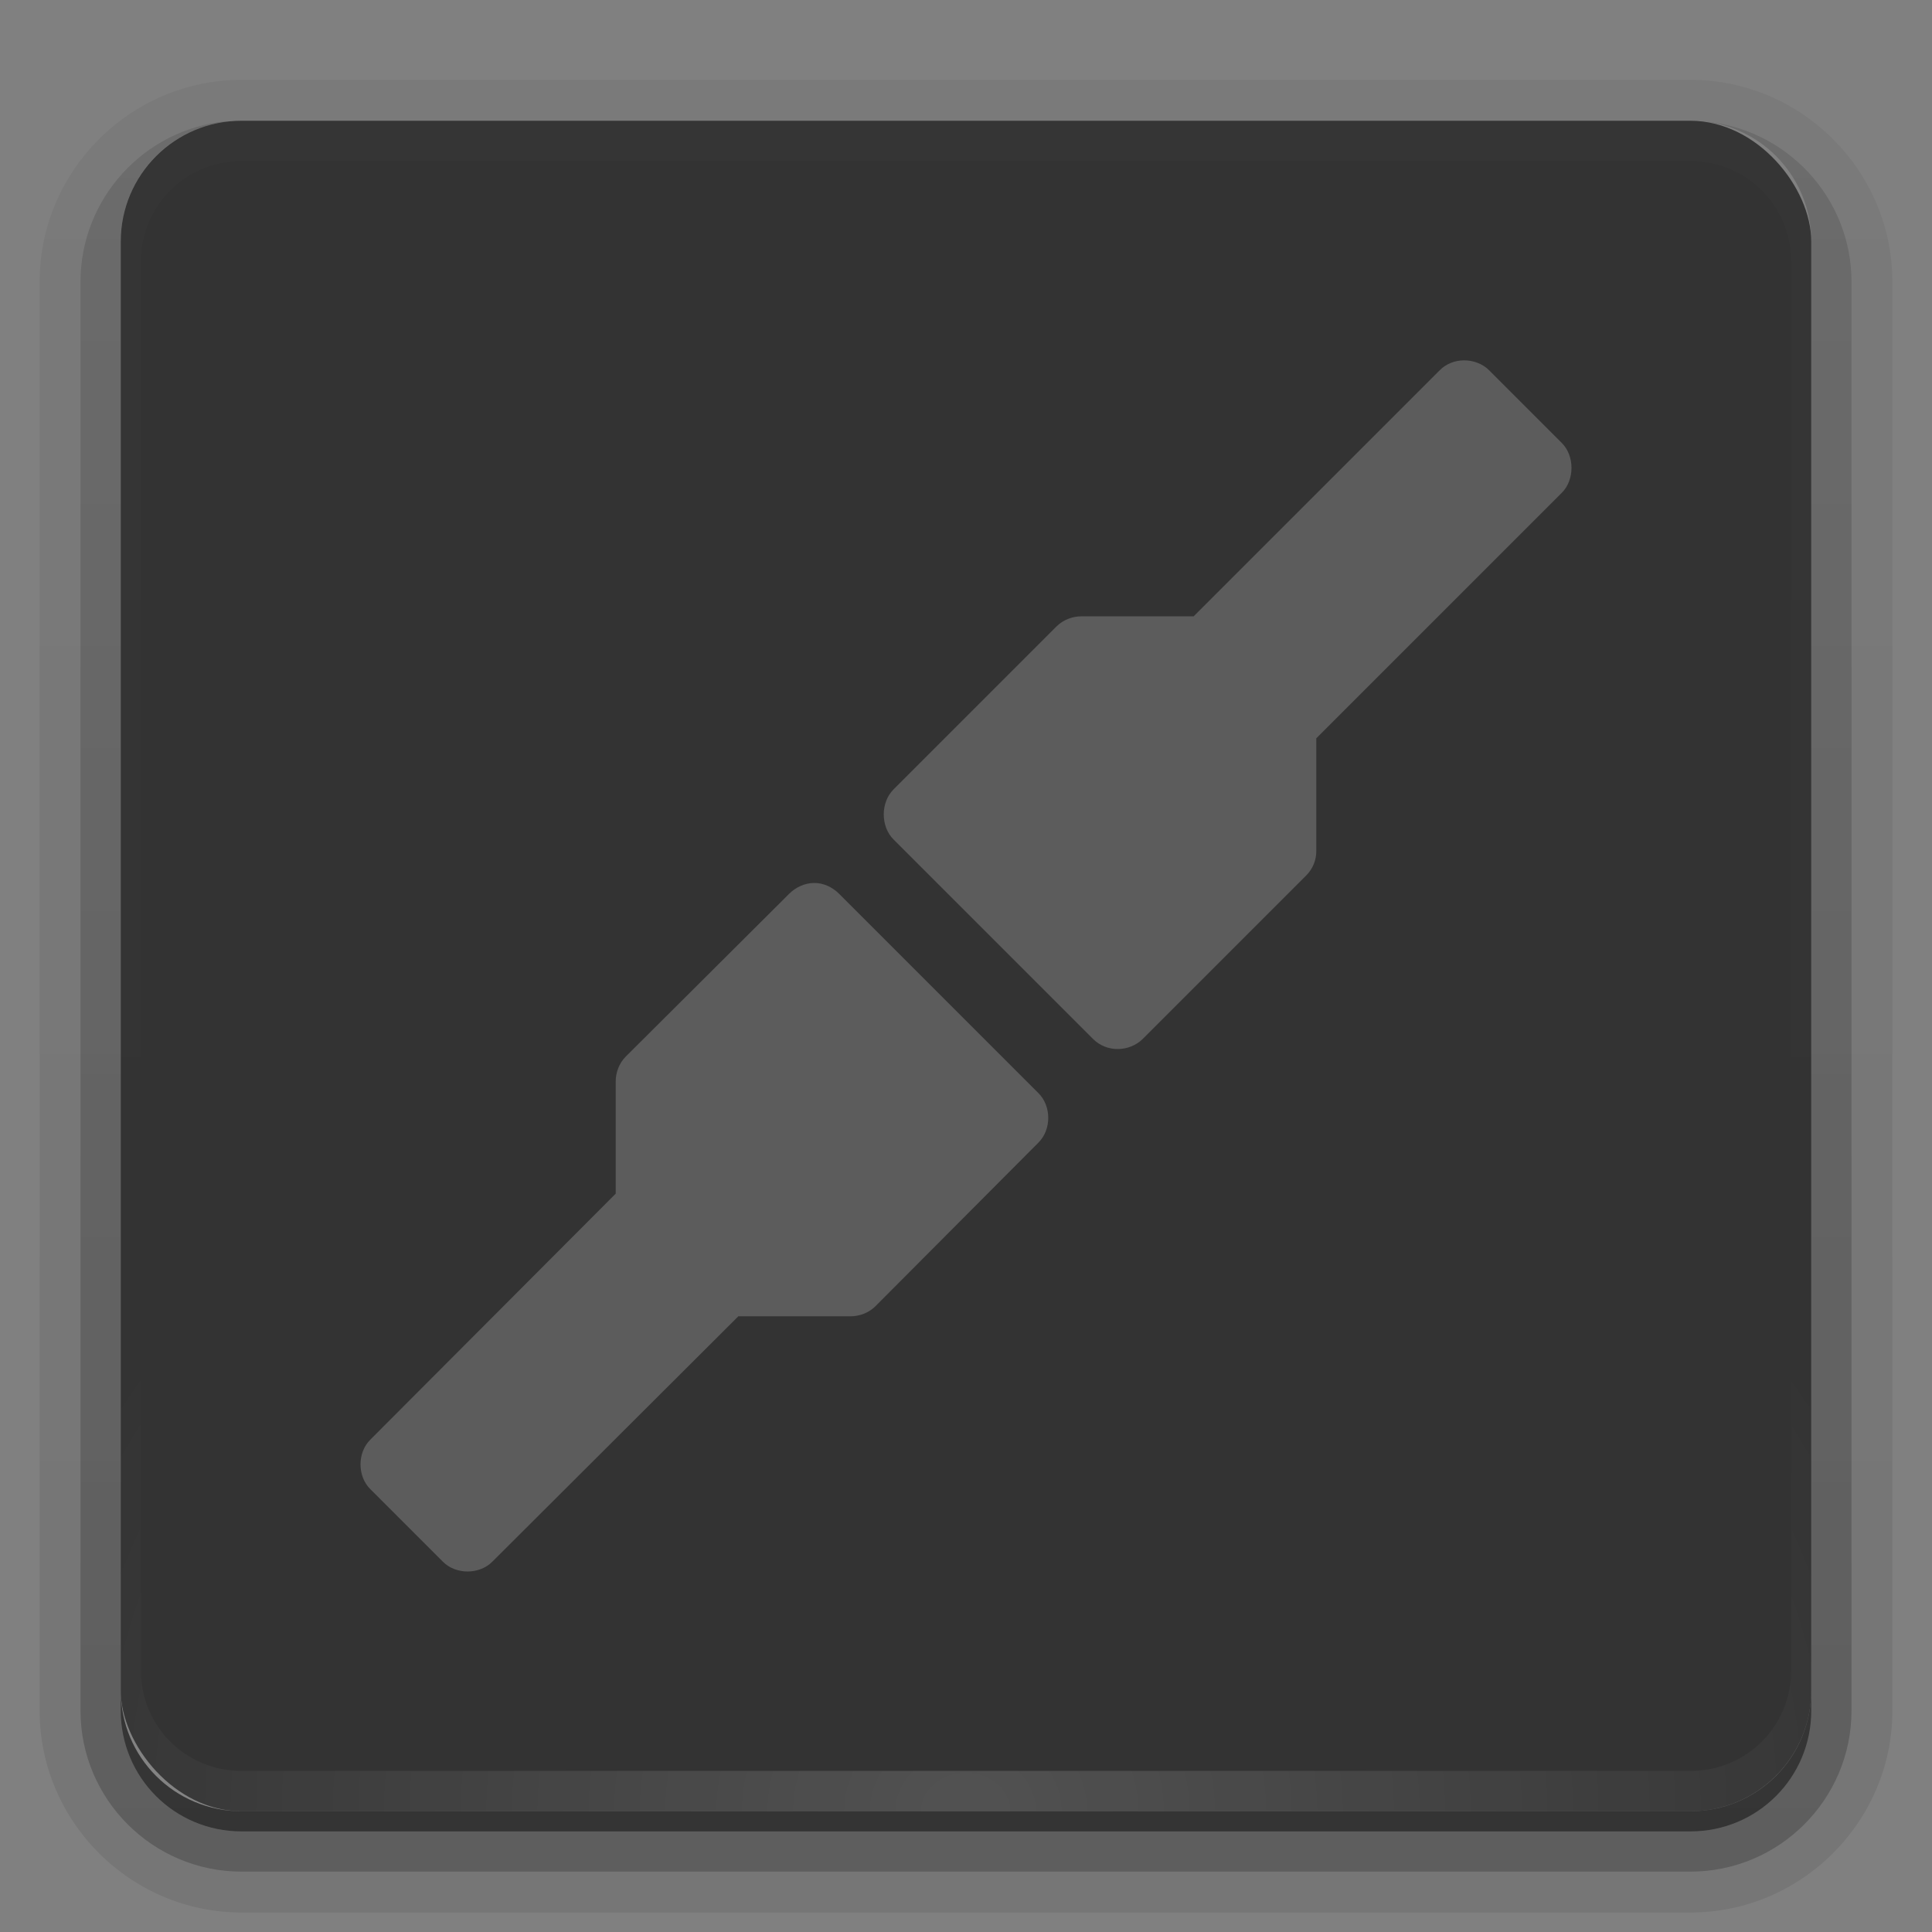 <svg height="96" width="96" xmlns="http://www.w3.org/2000/svg" xmlns:xlink="http://www.w3.org/1999/xlink"><rect width="100%" height="100%" fill="#808080" stroke="none"/><linearGradient id="a"><stop offset="0" stop-color="#fff"/><stop offset="1" stop-color="#fff" stop-opacity="0"/></linearGradient><linearGradient id="b" gradientUnits="userSpaceOnUse" x1="36.357" x2="36.357" xlink:href="#a" y1="6" y2="63.893"/><radialGradient id="c" cx="48" cy="90.172" gradientTransform="matrix(1.157 0 0 .996 -7.551 .197)" gradientUnits="userSpaceOnUse" r="42" xlink:href="#a"/><linearGradient id="d" gradientTransform="matrix(1.006 0 0 .994 100 0)" gradientUnits="userSpaceOnUse" x1="45.448" x2="45.448" y1="92.54" y2="7.017"><stop offset="0"/><stop offset="1" stop-opacity=".588"/></linearGradient><linearGradient id="e" gradientTransform="matrix(1.024 0 0 -1.012 -1.143 98.071)" gradientUnits="userSpaceOnUse" x1="32.251" x2="32.251" xlink:href="#d" y1="6.132" y2="90.239"/><linearGradient id="f" gradientTransform="matrix(1 0 0 -1 0 97)" gradientUnits="userSpaceOnUse" x1="32.251" x2="32.251" xlink:href="#d" y1="6.132" y2="90.239"/><linearGradient id="g" gradientUnits="userSpaceOnUse" x1="-76" x2="-20" y1="-42" y2="-42"><stop offset="0" stop-color="#aaa"/><stop offset="1" stop-color="#f0f0f0"/></linearGradient><g><g fill="url(#e)"><path d="m12 3.969c-5.511 0-10.031 4.52-10.031 10.031v71c0 5.511 4.52 10.031 10.031 10.031h72c5.511 0 10.031-4.52 10.031-10.031v-71c0-5.511-4.52-10.031-10.031-10.031zm0 2.031h72c3.324 0 6 2.676 6 6v72c0 3.324-2.676 6-6 6h-72c-3.324 0-6-2.676-6-6v-72c0-3.324 2.676-6 6-6z" opacity=".08"/><path d="m12 4.969c-4.972 0-9.031 4.06-9.031 9.031v71c0 4.972 4.06 9.031 9.031 9.031h72c4.972 0 9.031-4.06 9.031-9.031v-71c0-4.972-4.06-9.031-9.031-9.031zm0 1.031h72c3.324 0 6 2.676 6 6v72c0 3.324-2.676 6-6 6h-72c-3.324 0-6-2.676-6-6v-72c0-3.324 2.676-6 6-6z" opacity=".1"/><path d="m11.188 6.031c-4.028.411-7.188 3.835-7.188 7.969v71c0 4.409 3.591 8 8 8h72c4.409 0 8-3.591 8-8v-71c0-4.197-3.259-7.646-7.375-7.969 3.033.306 5.375 2.853 5.375 5.969v72c0 3.324-2.676 6-6 6h-72c-3.324 0-6-2.676-6-6v-72c0-3.116 2.342-5.663 5.375-5.969-.062.005-.126-.006-.188 0z" opacity=".2"/><path d="m6.438 9.75c-.899 1.177-1.438 2.647-1.438 4.25v71c0 3.878 3.122 7 7 7h72c3.878 0 7-3.122 7-7v-71c0-1.603-.538-3.073-1.438-4.25.279.694.438 1.454.438 2.25v72c0 3.324-2.676 6-6 6h-72c-3.324 0-6-2.676-6-6v-72c0-.796.158-1.556.438-2.25z" opacity=".3"/></g><path d="m6 84v1c0 3.324 2.676 6 6 6h72c3.324 0 6-2.676 6-6v-1c0 3.324-2.676 6-6 6h-72c-3.324 0-6-2.676-6-6z" fill="url(#f)" opacity=".45"/></g><g><rect height="84" opacity=".6" rx="6" width="84" x="6" y="6"/><path d="m12 6c-3.324 0-6 2.676-6 6v2 68 2c0 .335.041.651.094.969.049.296.097.597.188.875.01.03.021.064.031.094.099.288.235.547.375.812.145.274.316.536.5.781s.374.473.594.688c.44.428.943.815 1.5 1.094.279.14.573.247.875.344-.256-.1-.487-.236-.719-.375-.007-.004-.024.004-.031 0-.032-.019-.062-.043-.094-.062-.12-.077-.231-.164-.344-.25-.106-.081-.213-.161-.312-.25-.178-.161-.347-.345-.5-.531-.108-.13-.218-.265-.312-.406-.025-.038-.038-.086-.062-.125-.065-.103-.13-.205-.188-.312-.101-.195-.206-.416-.281-.625-.008-.022-.024-.041-.031-.062-.032-.092-.036-.187-.062-.281-.03-.107-.07-.203-.094-.312-.073-.342-.125-.698-.125-1.062v-2-68-2c0-2.782 2.218-5 5-5h2 68 2c2.782 0 5 2.218 5 5v2 68 2c0 .364-.052.721-.125 1.062-.044.207-.088.398-.156.594-.008.022-.023.041-.031.062-.063.174-.138.367-.219.531-.042.083-.079.17-.125.25-.055.097-.127.188-.188.281-.094.141-.205.276-.312.406-.143.174-.303.347-.469.5-.011.01-.02.021-.031.031-.138.126-.285.234-.438.344-.103.073-.204.153-.312.219-.007.004-.024-.004-.031 0-.232.139-.463.275-.719.375.302-.097.596-.204.875-.344.557-.279 1.06-.666 1.5-1.094.22-.214.409-.442.594-.688s.355-.508.5-.781c.14-.265.276-.525.375-.812.01-.031.021-.063.031-.094.09-.278.139-.579.188-.875.052-.318.094-.634.094-.969v-2-68-2c0-3.324-2.676-6-6-6z" fill="url(#b)" opacity=".01"/><path d="m12 90c-3.324 0-6-2.676-6-6v-2-68-2c0-.335.041-.651.094-.969.049-.296.097-.597.188-.875.01-.03.021-.064.031-.094.099-.288.235-.547.375-.812.145-.274.316-.536.5-.781s.374-.473.594-.688c.44-.428.943-.815 1.5-1.094.279-.14.573-.247.875-.344-.256.1-.487.236-.719.375-.007.004-.024-.004-.031 0-.032.019-.062.043-.094.062-.12.077-.231.164-.344.25-.106.081-.213.161-.312.25-.178.161-.347.345-.5.531-.108.13-.218.265-.312.406-.025.038-.038.086-.062.125-.065.103-.13.205-.188.312-.101.195-.206.416-.281.625-.008.022-.024.041-.031.062-.032.092-.036.187-.062.281-.03.107-.07.203-.094.312-.073.342-.125.698-.125 1.062v2 68 2c0 2.782 2.218 5 5 5h2 68 2c2.782 0 5-2.218 5-5v-2-68-2c0-.364-.052-.721-.125-1.062-.044-.207-.088-.398-.156-.594-.008-.022-.023-.041-.031-.062-.063-.174-.138-.367-.219-.531-.042-.083-.079-.17-.125-.25-.055-.097-.127-.188-.188-.281-.094-.141-.205-.276-.312-.406-.143-.174-.303-.347-.469-.5-.011-.01-.02-.021-.031-.031-.138-.126-.285-.234-.438-.344-.103-.073-.204-.153-.312-.219-.007-.004-.024.004-.031 0-.232-.139-.463-.275-.719-.375.302.097.596.204.875.344.557.279 1.06.666 1.5 1.094.22.214.409.442.594.688s.355.508.5.781c.14.265.276.525.375.812.01.031.021.063.031.094.09.278.139.579.188.875.052.318.094.634.094.969v2 68 2c0 3.324-2.676 6-6 6z" fill="url(#c)" opacity=".15"/></g><g transform="matrix(0 -1 1 0 -90 0)"><path d="m-74 16.938c-3.316 0-6.062 2.746-6.062 6.062v50c0 3.316 2.746 6.062 6.062 6.062h50c3.316 0 6.062-2.746 6.062-6.062v-50c0-3.316-2.746-6.062-6.062-6.062z" opacity=".08"/><path d="m-74 17.938c-2.773 0-5.062 2.289-5.062 5.062v50c0 2.773 2.289 5.062 5.062 5.062h50c2.773 0 5.062-2.289 5.062-5.062v-50c0-2.773-2.289-5.062-5.062-5.062z" opacity=".1"/><path d="m-74 19c-2.192 0-4 1.808-4 4v50c0 2.192 1.808 4 4 4h50c2.192 0 4-1.808 4-4v-50c0-2.192-1.808-4-4-4z" opacity=".15"/></g><rect height="56" opacity=".3" rx="3" transform="rotate(-90)" width="56" x="-77" y="-70"/><rect fill="url(#g)" height="56" rx="3" transform="rotate(-90)" width="56" x="-76" y="-70"/><path d="m-49.795 45.027c-.971.137-1.89.612-2.562 1.323l-6.074 6.05c-.815.785-1.303 1.896-1.329 3.025v6.05c-0.0.032-0.0.063 0 .095l-11.361 11.205c-1.19 1.185-1.19 3.163 0 4.349 1.19 1.185 3.176 1.185 4.365 0l11.361-11.299h6.074c1.133-.025 2.249-.512 3.037-1.323l6.074-6.05c1.559-1.601 1.559-4.449 0-6.05l-6.074-6.05c-.895-.93-2.222-1.43-3.511-1.323z" fill="#fff" opacity=".3"/><path d="m-34.23 50.998c.971-.137 1.89-.612 2.562-1.323l6.074-6.05c.815-.785 1.303-1.896 1.329-3.025v-6.05c0-.032 0-.063 0-.095l11.361-11.205c1.19-1.185 1.19-3.163 0-4.349-1.19-1.185-3.176-1.185-4.365 0l-11.361 11.299h-6.074c-1.133.025-2.249.512-3.037 1.323l-6.074 6.05c-1.559 1.601-1.559 4.449 0 6.05l6.074 6.05c.895.93 2.222 1.43 3.511 1.323z" fill="#fff" opacity=".3"/><path d="m72.75 17.906c-.458 0-.897.171-1.219.5l-12.219 12.219h-5.562c-.458-.004-.926.176-1.25.5l-8.094 8.094c-.657.644-.657 1.856 0 2.5l9.906 9.906c.331.33.783.511 1.25.5.449-.004.901-.183 1.219-.5l8.125-8.125c.324-.324.504-.761.5-1.219v-5.594l12.188-12.188c.657-.644.657-1.856 0-2.5l-3.594-3.594c-.322-.329-.792-.5-1.25-.5zm-32.312 25.969c-.449.004-.901.214-1.219.531l-8.125 8.094c-.324.324-.504.792-.5 1.25v5.562l-12.188 12.219c-.657.644-.657 1.825 0 2.469l3.594 3.594c.644.657 1.825.657 2.469 0l12.219-12.188h5.562c.458.004.926-.176 1.25-.5l8.094-8.125c.657-.644.657-1.825 0-2.469l-9.906-9.906c-.331-.33-.783-.542-1.25-.531z" fill="#fff" opacity=".2"/></svg>